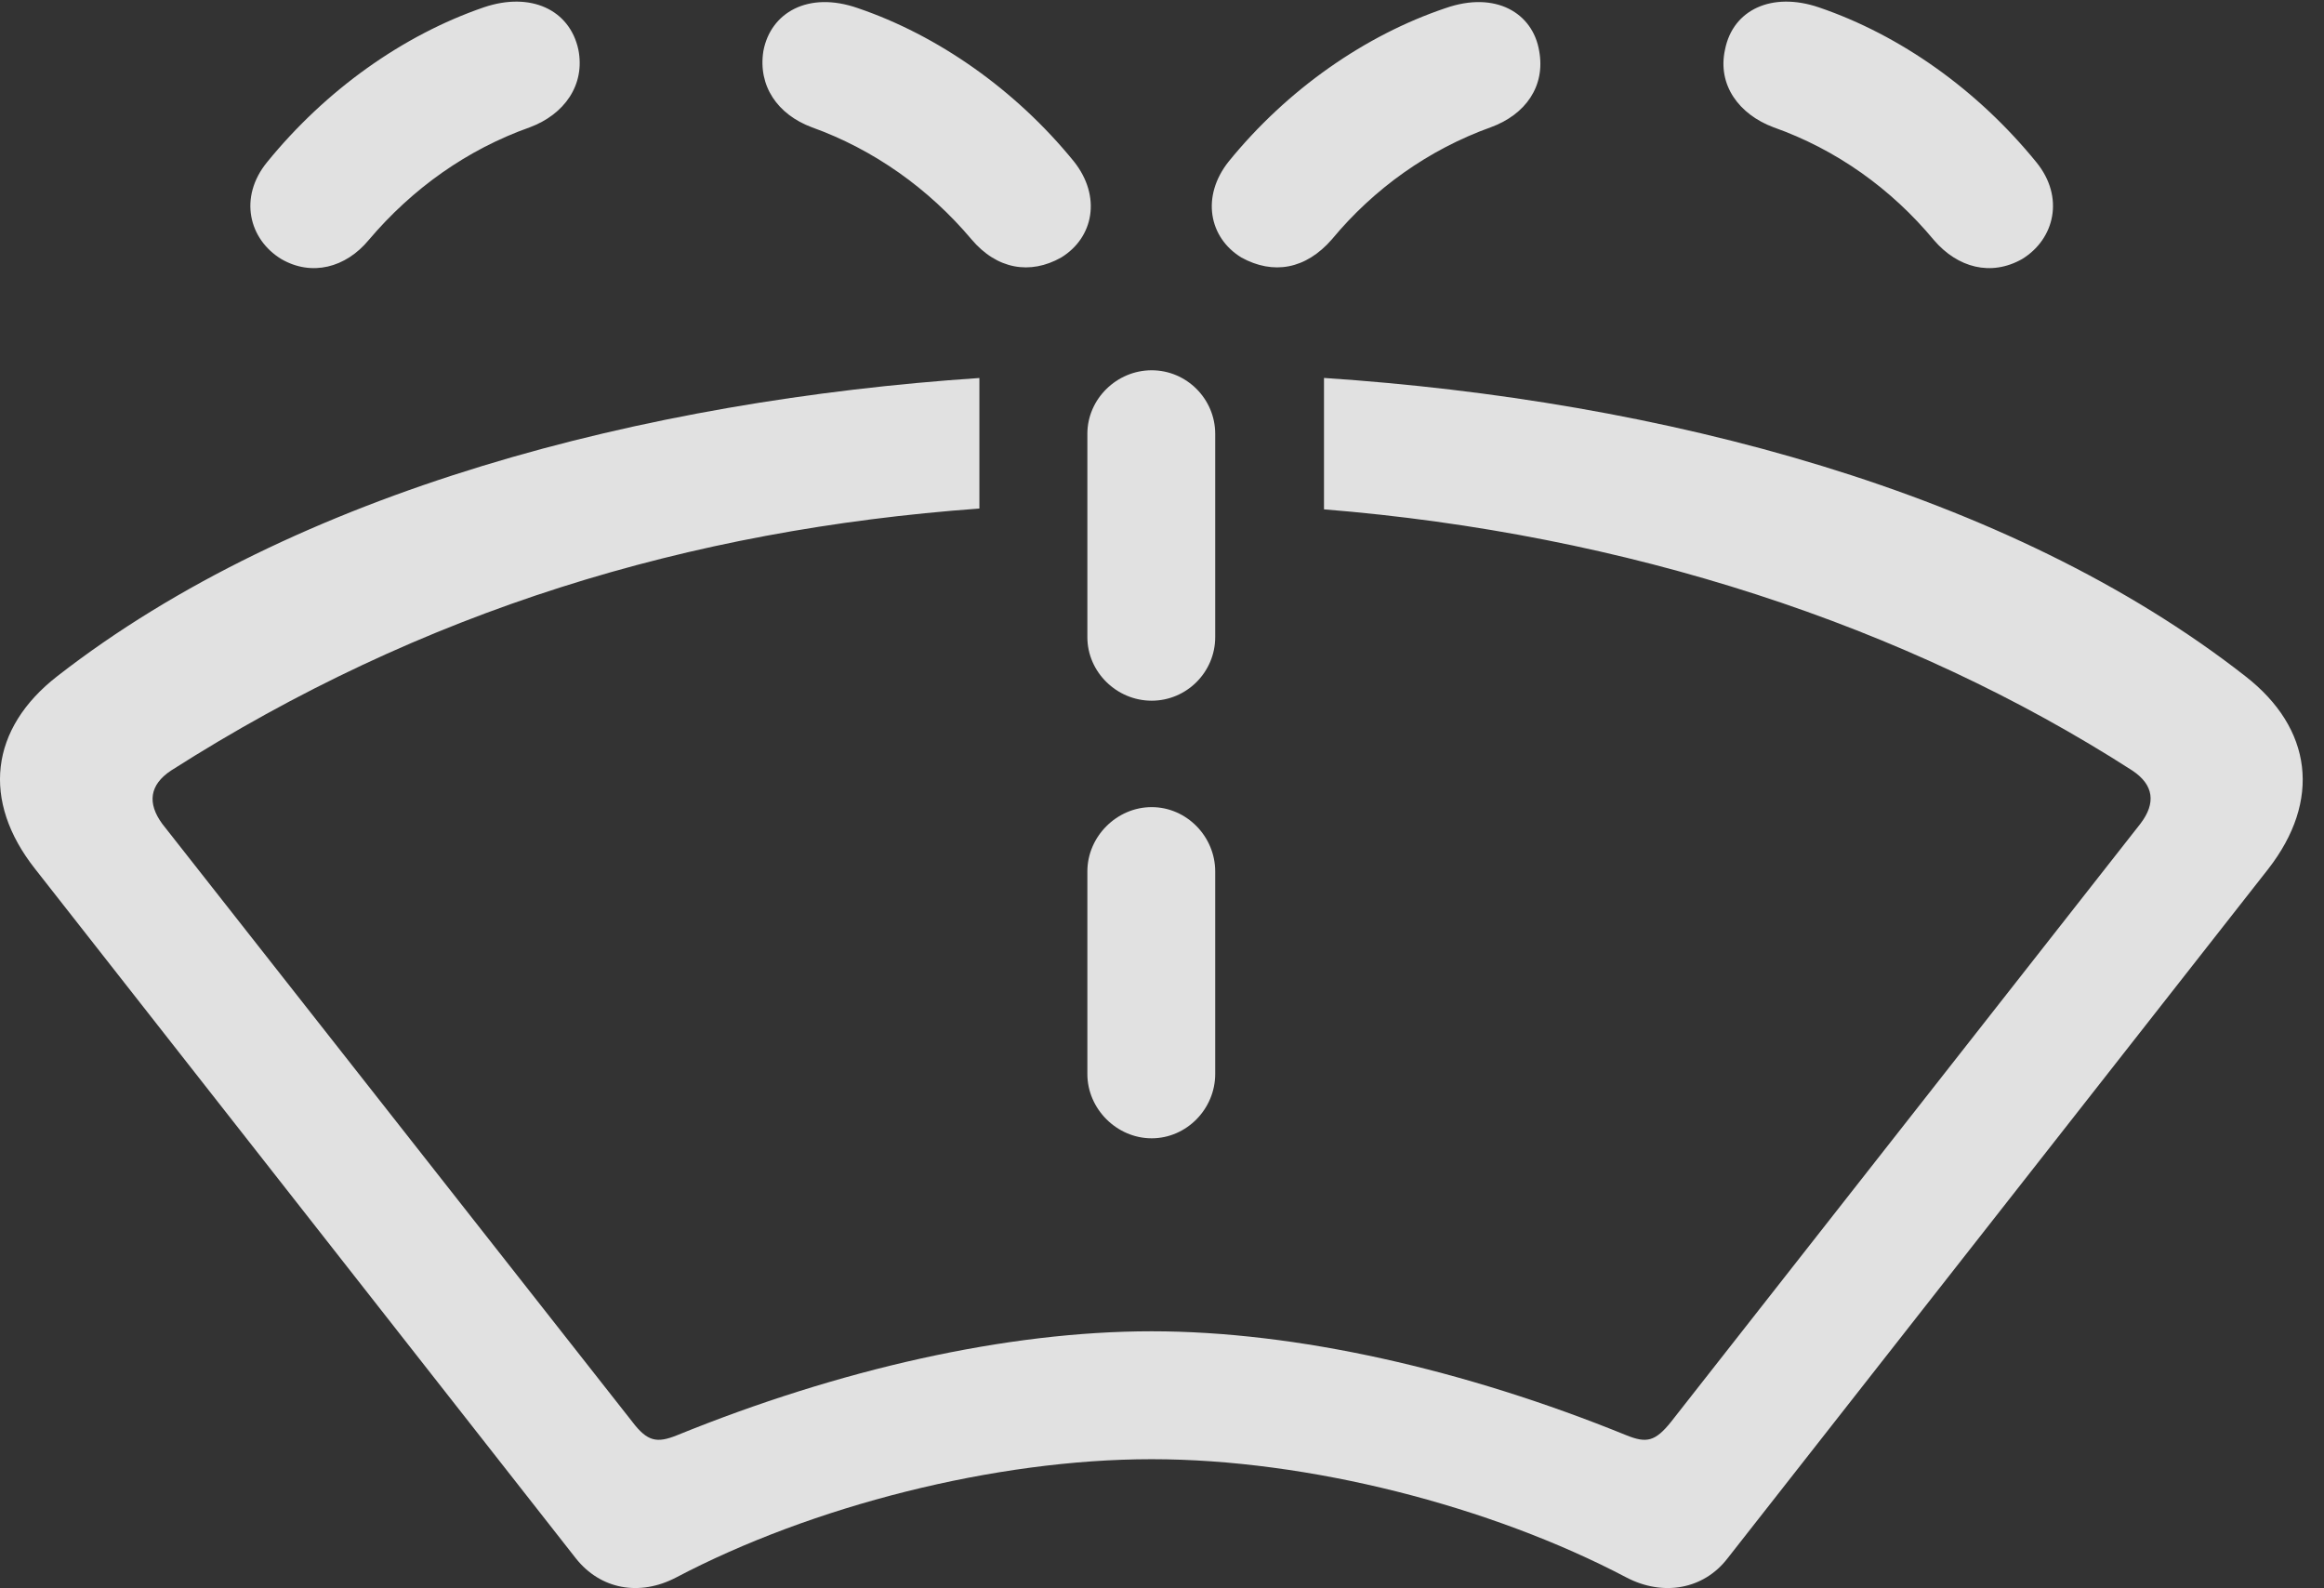 <?xml version="1.0" encoding="UTF-8"?>
<!--Generator: Apple Native CoreSVG 326-->
<!DOCTYPE svg
PUBLIC "-//W3C//DTD SVG 1.1//EN"
       "http://www.w3.org/Graphics/SVG/1.1/DTD/svg11.dtd">
<svg version="1.1" xmlns="http://www.w3.org/2000/svg" xmlns:xlink="http://www.w3.org/1999/xlink" viewBox="0 0 40.012 27.337">
 <rect x="0" y="0" width="40.012" height="27.337" fill="#333333" stroke="none"/>
 <g>
  <rect height="27.337" opacity="0" width="40.012" x="0" y="0"/>
  <path d="M38.655 11.638C39.817 12.54 39.967 13.784 39.051 14.96L29.741 26.828C29.33 27.361 28.633 27.484 28.004 27.156C25.666 25.925 22.522 25.119 19.828 25.119C17.135 25.119 13.977 25.925 11.639 27.156C11.01 27.484 10.34 27.361 9.916 26.828L0.606 14.96C-0.324 13.784-0.174 12.54 0.989 11.638C5.088 8.447 11.111 6.893 16.862 6.507L16.862 8.754C11.853 9.119 7.269 10.507 2.944 13.265C2.574 13.511 2.533 13.825 2.793 14.181L10.887 24.476C11.147 24.818 11.311 24.845 11.653 24.708C14.442 23.574 17.326 22.917 19.828 22.917C22.317 22.917 25.215 23.574 28.004 24.708C28.346 24.845 28.496 24.818 28.77 24.476L36.85 14.181C37.123 13.825 37.082 13.511 36.713 13.265C32.813 10.757 27.994 9.188 22.795 8.768L22.795 6.506C28.593 6.891 34.584 8.454 38.655 11.638Z" fill="white" fill-opacity="0.85"/>
  <path d="M19.828 19.595C20.43 19.595 20.922 19.089 20.922 18.488L20.922 15.001C20.922 14.4 20.43 13.894 19.828 13.894C19.227 13.894 18.721 14.4 18.721 15.001L18.721 18.488C18.721 19.089 19.227 19.595 19.828 19.595ZM19.828 12.062C20.43 12.062 20.922 11.57 20.922 10.968L20.922 7.468C20.922 6.867 20.43 6.374 19.828 6.374C19.227 6.374 18.721 6.867 18.721 7.468L18.721 10.968C18.721 11.57 19.227 12.062 19.828 12.062ZM4.844 4.46C5.364 4.761 5.951 4.611 6.348 4.132C7.1 3.244 8.043 2.574 9.123 2.191C9.711 1.972 10.08 1.466 9.957 0.851C9.807 0.167 9.137-0.147 8.33 0.126C6.936 0.605 5.61 1.548 4.598 2.792C4.106 3.394 4.283 4.119 4.844 4.46ZM18.27 4.433C18.83 4.091 18.967 3.38 18.489 2.779C17.477 1.535 16.137 0.605 14.77 0.14C13.909-0.161 13.266 0.222 13.143 0.878C13.047 1.48 13.389 1.972 13.977 2.191C15.043 2.574 15.987 3.244 16.725 4.119C17.162 4.638 17.737 4.734 18.27 4.433ZM21.373 4.433C21.92 4.734 22.481 4.638 22.932 4.119C23.657 3.244 24.6 2.574 25.666 2.191C26.268 1.972 26.61 1.48 26.5 0.878C26.391 0.222 25.748-0.161 24.887 0.14C23.506 0.605 22.166 1.535 21.155 2.779C20.676 3.38 20.813 4.091 21.373 4.433ZM34.813 4.46C35.373 4.119 35.551 3.394 35.059 2.792C34.047 1.548 32.721 0.605 31.313 0.126C30.506-0.147 29.836 0.167 29.7 0.851C29.563 1.466 29.946 1.972 30.534 2.191C31.614 2.574 32.557 3.244 33.295 4.132C33.705 4.611 34.28 4.761 34.813 4.46Z" fill="white" fill-opacity="0.85"/>
 </g>
</svg>
